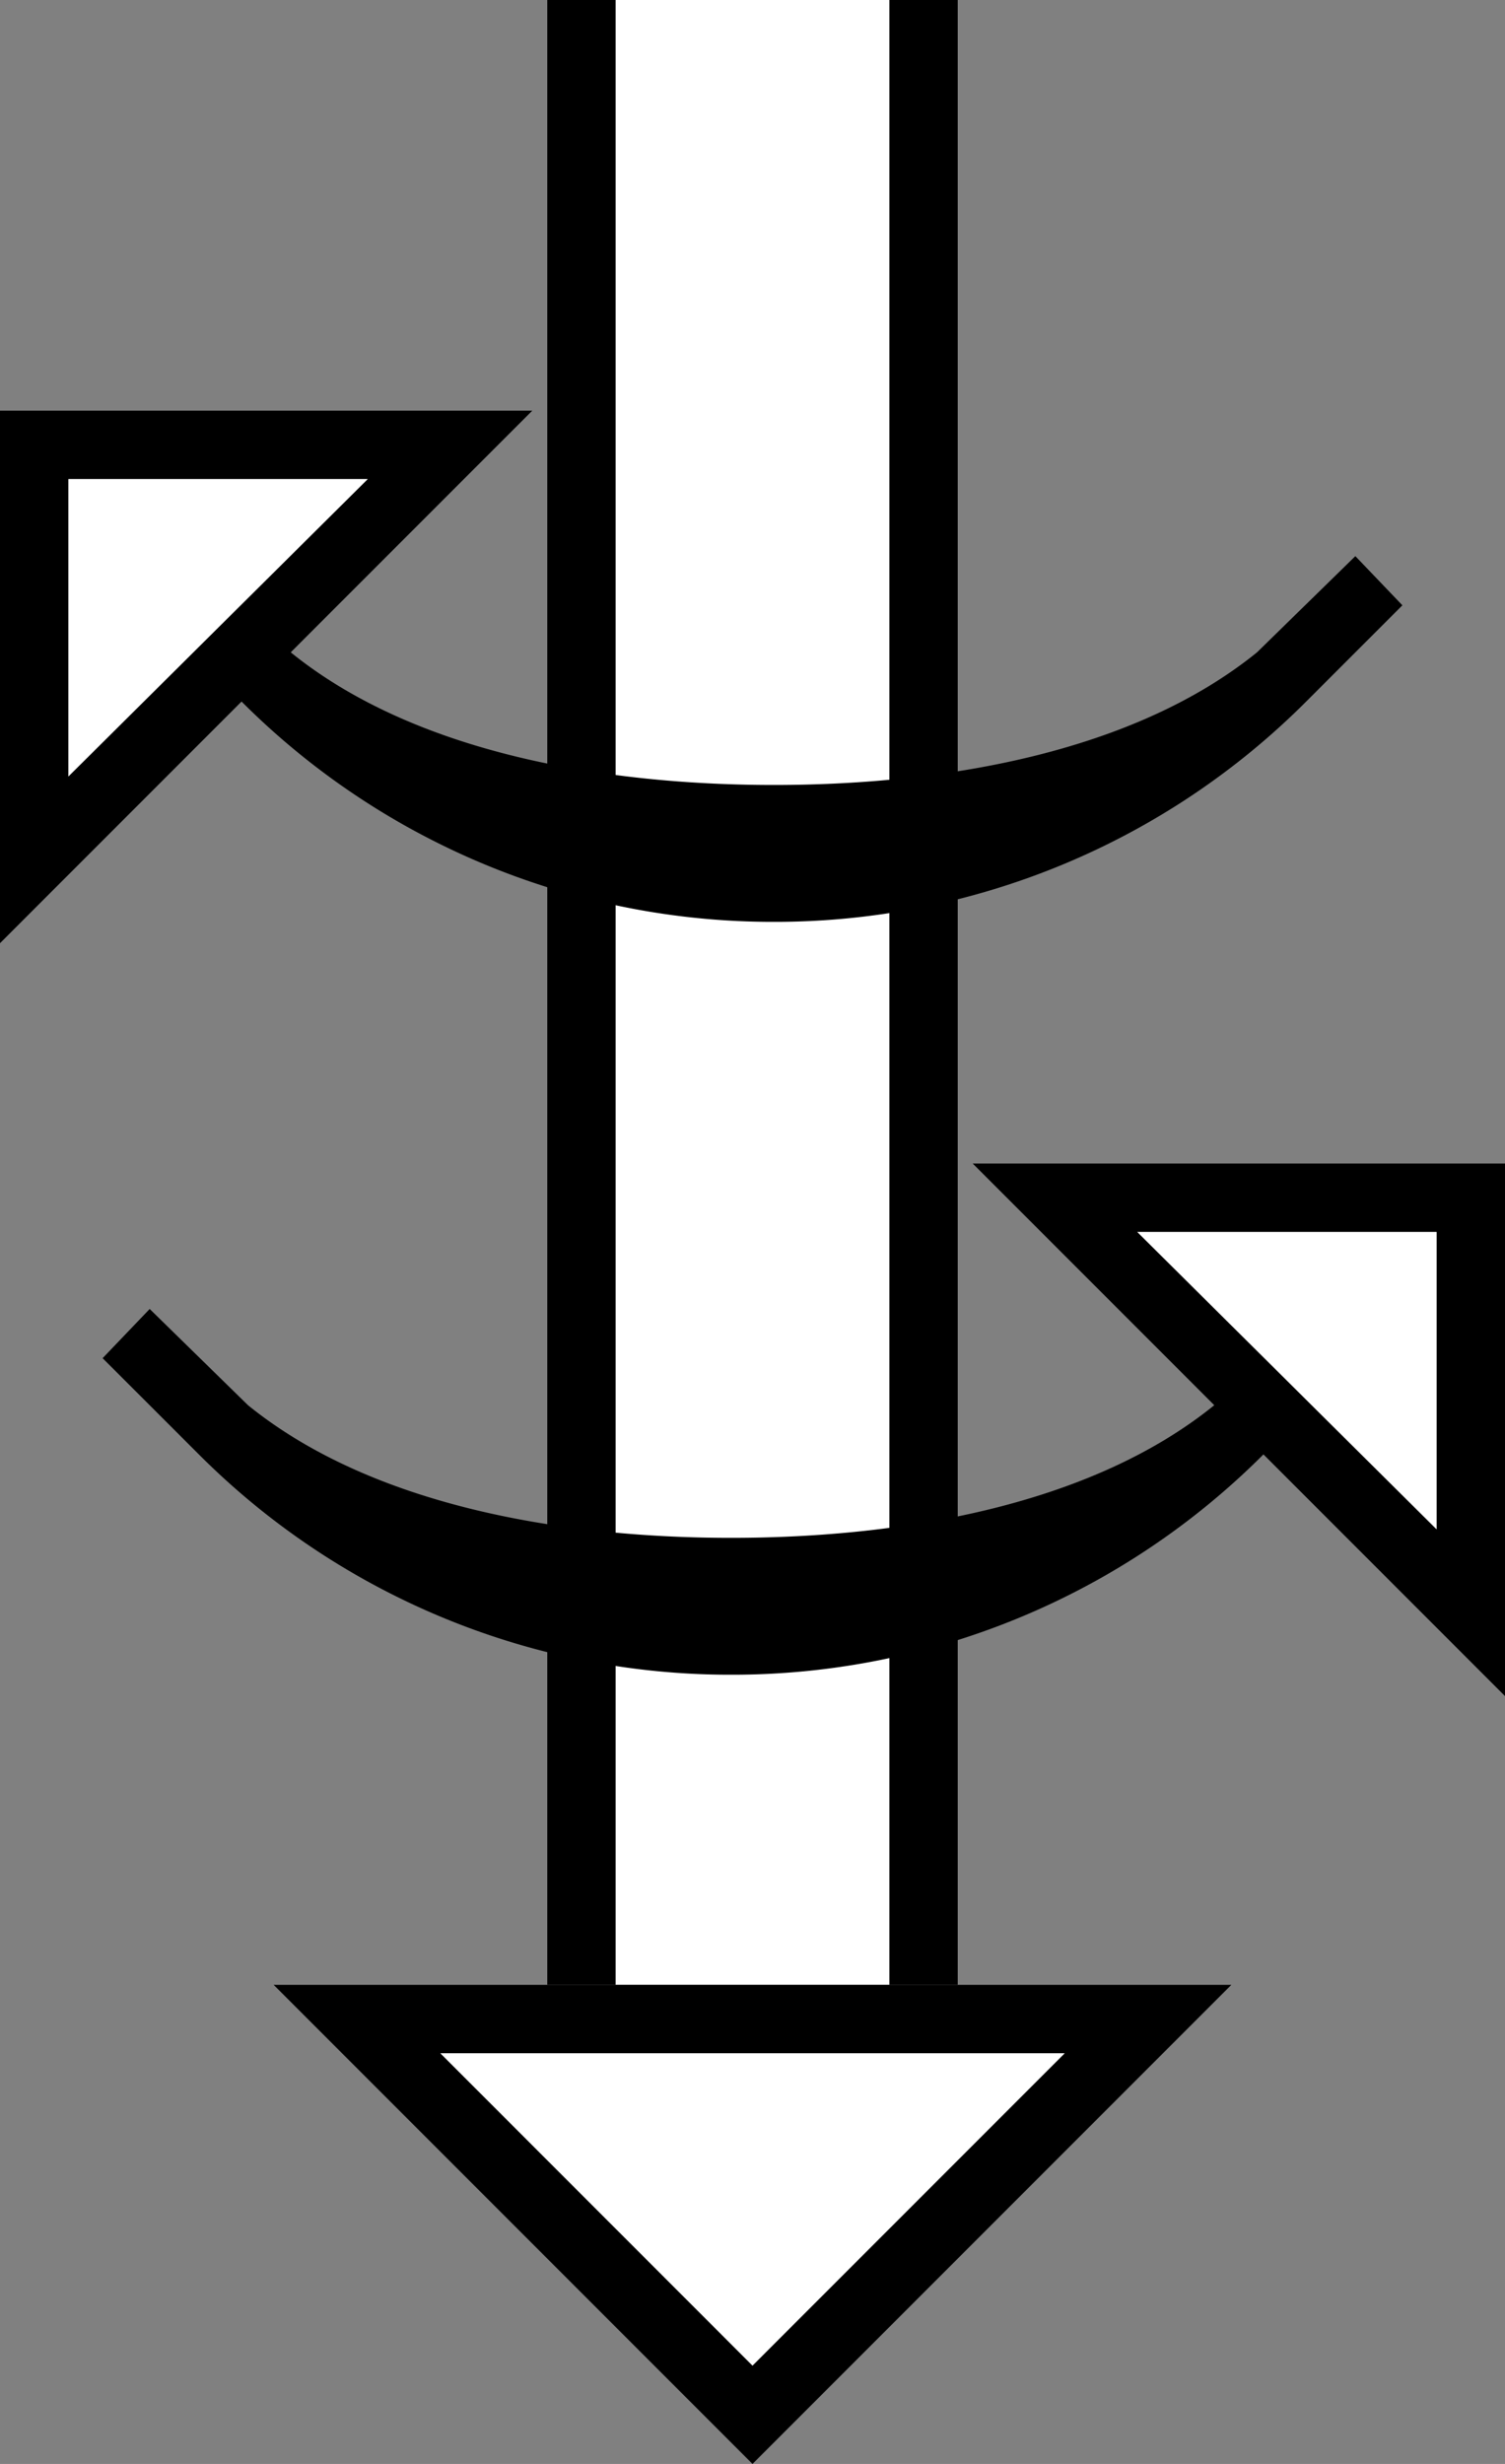 <svg xmlns="http://www.w3.org/2000/svg" version="1.0" width="22" height="36"><rect width="100%" height="100%" fill="#808080" stroke="none"/><path d="M13 29V0h1v29h-1zM8 29V0h1v29H8z"/><path d="M9 29V0h4v29H9z" fill="#fff"/><path d="M19.813 8.125l-1.438 1.406c-1.772 1.436-4.49 1.938-7.063 1.938-2.571 0-5.29-.502-7.062-1.938l-.719.719a10.97 10.97 0 0 0 7.781 3.219 10.97 10.97 0 0 0 7.782-3.219L20.5 8.844l-.688-.719zM7.781 6L0 13.781V6h7.781zM5.375 7H1v4.344L5.375 7zM4 29l7 7 7-7H4zm2.438 1h9.125L11 34.563 6.437 30z"/><path d="M6.438 30L11 34.563 15.563 30H6.437zM5.375 7L1 11.344V7h4.375z" fill="#fff"/><path d="M2.188 19.125l1.437 1.406c1.772 1.436 4.49 1.938 7.063 1.938 2.571 0 5.29-.502 7.062-1.938l.719.719a10.97 10.97 0 0 1-7.782 3.219 10.97 10.97 0 0 1-7.78-3.219L1.5 19.844l.688-.719zM14.219 17L22 24.781V17h-7.781zm2.406 1H21v4.344L16.625 18z"/><path d="M16.625 18L21 22.344V18h-4.375z" fill="#fff"/></svg>